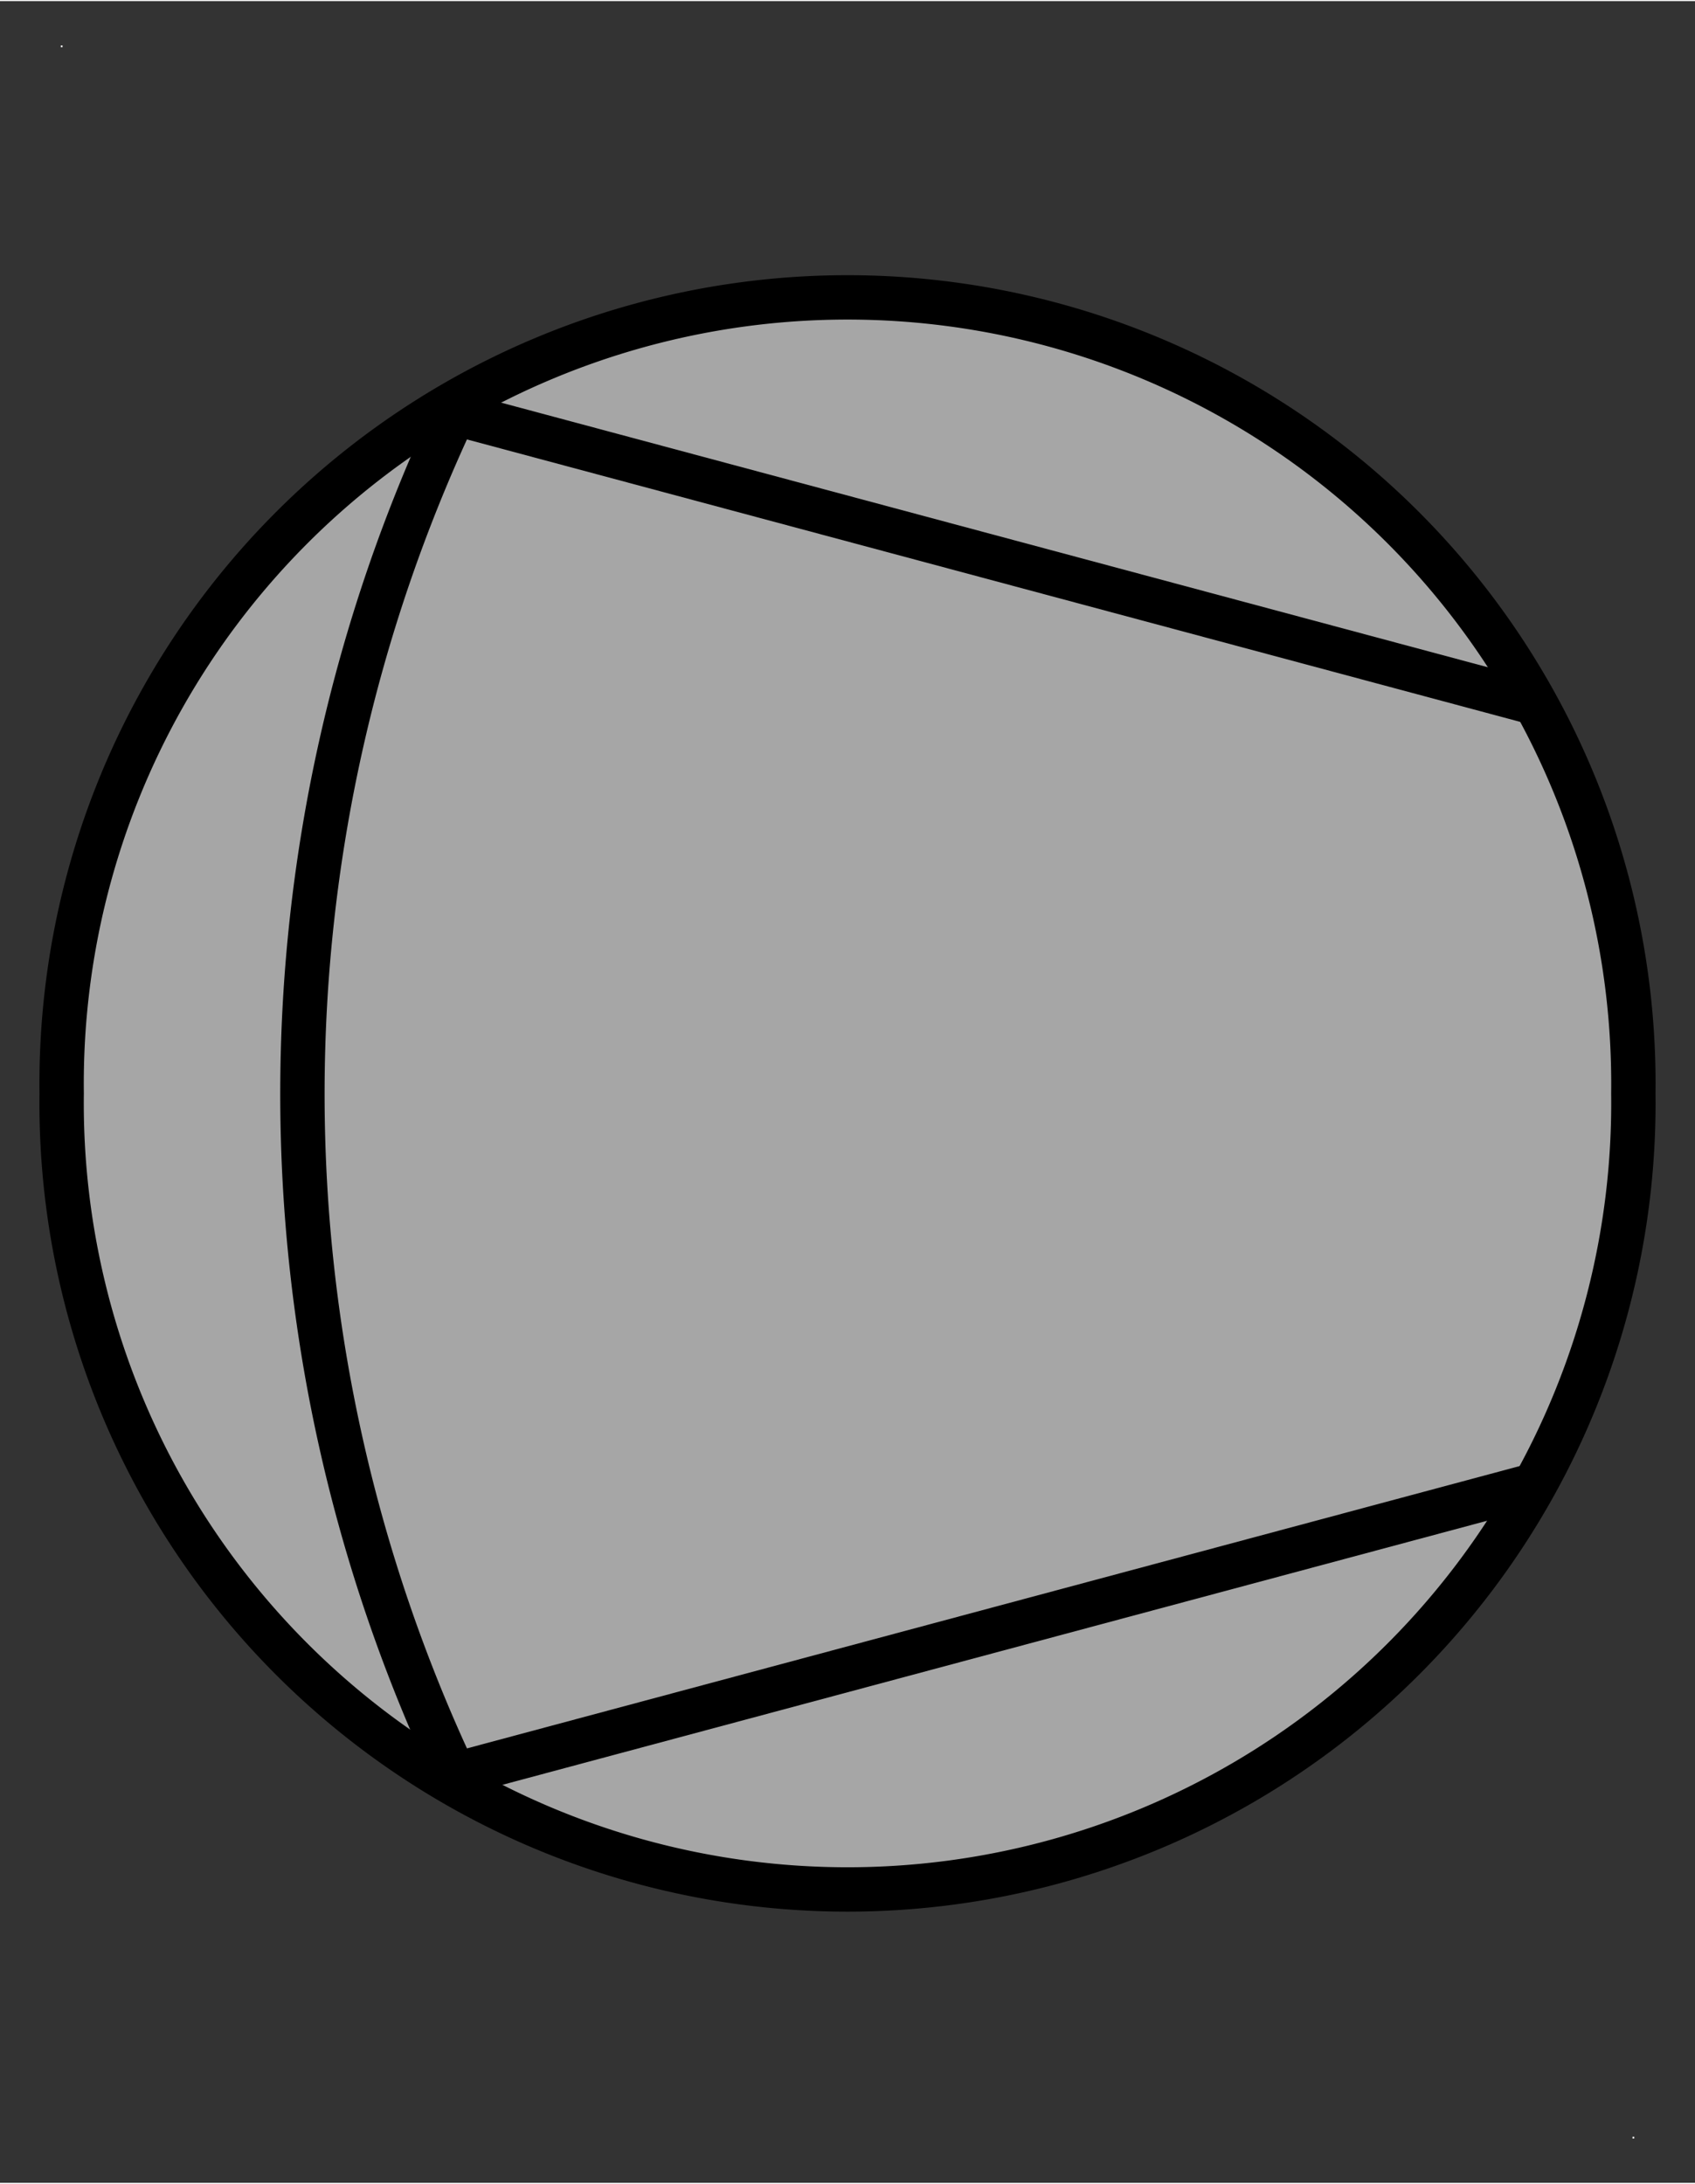 <?xml version="1.0" encoding="UTF-8" standalone="no"?>
<!-- Généré par Microsoft Visio 11.0, SVG Export, v1.0 FL_EF110102.svg Page 1 -->

<!--
/*******************************************************************************
* Copyright (c) 2010-2019 ITER Organization.
* All rights reserved. This program and the accompanying materials
* are made available under the terms of the Eclipse Public License v1.0
* which accompanies this distribution, and is available at
* http://www.eclipse.org/legal/epl-v10.html
******************************************************************************/
-->
<svg
   xmlns:v="http://schemas.microsoft.com/visio/2003/SVGExtensions/"
   xmlns:dc="http://purl.org/dc/elements/1.1/"
   xmlns:cc="http://creativecommons.org/ns#"
   xmlns:rdf="http://www.w3.org/1999/02/22-rdf-syntax-ns#"
   xmlns:svg="http://www.w3.org/2000/svg"
   xmlns="http://www.w3.org/2000/svg"
   xmlns:sodipodi="http://sodipodi.sourceforge.net/DTD/sodipodi-0.dtd"
   xmlns:inkscape="http://www.inkscape.org/namespaces/inkscape"
   width="0.382in"
   height="0.492in"
   viewBox="0 0 27.512 35.399"
   xml:space="preserve"
   color-interpolation-filters="sRGB"
   class="st2"
   id="svg2"
   version="1.1"
   inkscape:version="0.48.2 r9819"
   sodipodi:docname="FL_EF110102.svg"><rect x="0" y="0" width="27.512" height="35.399" fill="#333333" stroke="none"/><defs
   id="defs68">
		
		<v:pageProperties
   v:shadowOffsetY="-9"
   v:shadowOffsetX="9"
   v:drawingUnits="24"
   v:pageScale="0.0393701"
   v:drawingScale="0.0393701" />
		
	
			
			
		
				
				
				
			
					
			
				
					
					
					
				
						
						
					
						
						
					
				
				
				
				
				
				
			
					
					
					
				
					
					
					
				
					
					
					
				
					
					
				
					
					
				</defs><sodipodi:namedview
   pagecolor="#ffffff"
   bordercolor="#666666"
   borderopacity="1"
   objecttolerance="10"
   gridtolerance="10"
   guidetolerance="10"
   inkscape:pageopacity="0"
   inkscape:pageshadow="2"
   inkscape:window-width="1366"
   inkscape:window-height="706"
   id="namedview66"
   showgrid="false"
   inkscape:zoom="5.3334924"
   inkscape:cx="-12.054313"
   inkscape:cy="22.12434"
   inkscape:window-x="-8"
   inkscape:window-y="-8"
   inkscape:window-maximized="1"
   inkscape:current-layer="svg2" />
	<v:documentProperties
   v:langID="1036"
   v:metric="true"
   v:viewMarkup="false" />
	<style
   type="text/css"
   id="style4">
	
		.st1 {fill:#ffffff;stroke:none;stroke-linecap:round;stroke-linejoin:round;stroke-width:0.72}
		.st2 {fill:none;fill-rule:evenodd;font-size:12;overflow:visible;stroke-linecap:square;stroke-miterlimit:3}
		.st3 {fill:#ffffff;stroke:none;stroke-width:1}
		.st4 {fill:none;stroke:#000000;stroke-linecap:round;stroke-linejoin:round;stroke-width:0.72}
		.st5 {fill:none}
		.st6 {stroke:#000000;stroke-linecap:round;stroke-linejoin:round;stroke-width:0.72}
	
	</style>
	<g
   id="g3965"><rect
     x="0.987"
     y="0.72"
     width="0.028"
     height="0.028"
     class="st1"
     id="rect22"
     style="fill:#ffffff;stroke:none" /><rect
     x="26.498"
     y="34.651"
     width="0.028"
     height="0.028"
     class="st1"
     id="rect27"
     style="fill:#ffffff;stroke:none" /><path
     style="fill:#a6a6a6;stroke:none;fill-opacity:1"
     inkscape:connector-curvature="0"
     id="path38"
     class="st3"
     d="m 26.511,17.723 a 12.756,12.756 0 1 0 -25.51,0 12.756,12.756 0 1 0 25.51,0 z" /><path
     style="fill:none;stroke:#000000;stroke-width:0.72;stroke-linecap:round;stroke-linejoin:round"
     inkscape:connector-curvature="0"
     id="path43"
     class="st4"
     d="m 26.511,17.723 a 12.756,12.756 0 1 0 -25.51,0 12.756,12.756 0 1 0 25.51,0 z" /><path
     style="fill:none"
     inkscape:connector-curvature="0"
     id="path48"
     class="st5"
     d="m 7.38,28.776 a 25.917,25.917 0 0 1 0,-22.09 l 0,22.09 z" /><path
     style="stroke:#000000;stroke-width:0.72;stroke-linecap:round;stroke-linejoin:round"
     inkscape:connector-curvature="0"
     id="path50"
     class="st6"
     d="m 7.38,28.776 a 25.917,25.917 0 0 1 0,-22.09" /><path
     style="fill:none"
     inkscape:connector-curvature="0"
     id="path55"
     class="st5"
     d="m 7.381,6.686 17.42,4.67 -17.42,-4.67 z" /><path
     style="stroke:#000000;stroke-width:0.72;stroke-linecap:round;stroke-linejoin:round"
     inkscape:connector-curvature="0"
     id="path57"
     class="st6"
     d="m 7.381,6.686 17.42,4.67" /><path
     style="fill:none"
     inkscape:connector-curvature="0"
     id="path62"
     class="st5"
     d="m 7.381,28.776 17.42,-4.67 -17.42,4.67 z" /><path
     style="stroke:#000000;stroke-width:0.72;stroke-linecap:round;stroke-linejoin:round"
     inkscape:connector-curvature="0"
     id="path64"
     class="st6"
     d="m 7.381,28.776 17.42,-4.67" /></g>
</svg>